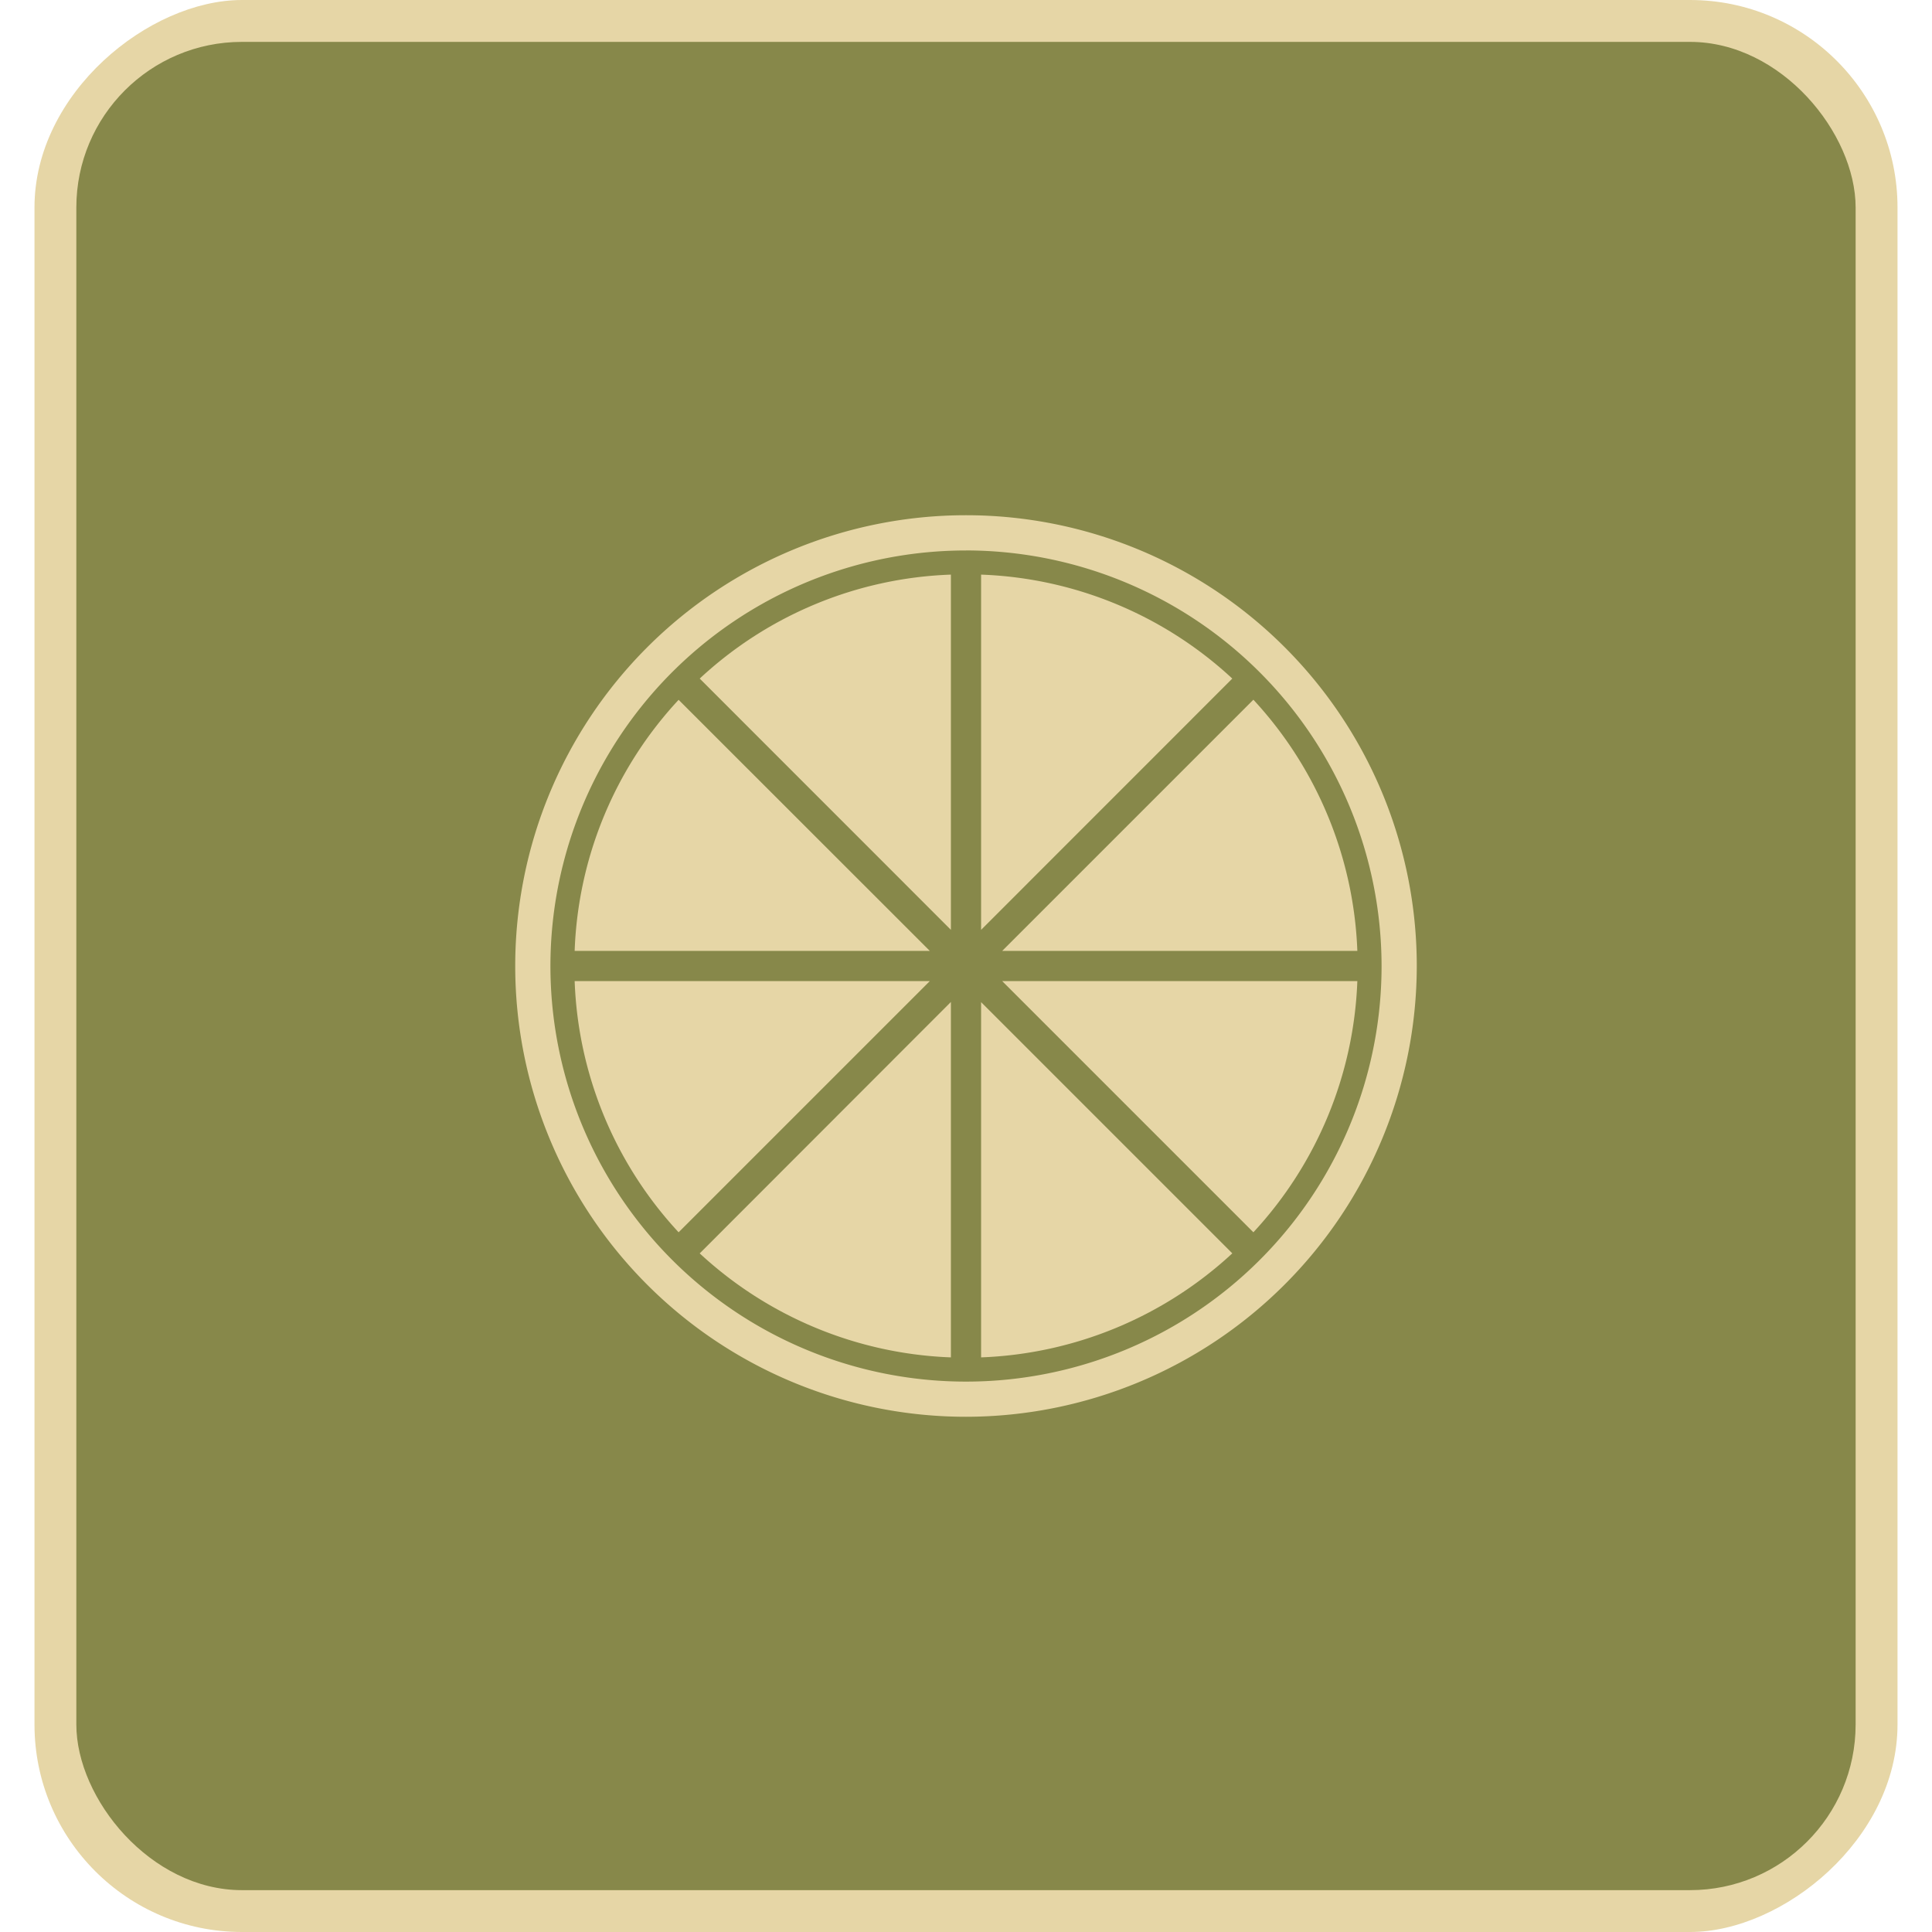 <svg id="Layer_1" data-name="Layer 1" xmlns="http://www.w3.org/2000/svg" viewBox="0 0 512 512"><title>orange-slice-flat</title><rect y="9.14" width="512" height="493.72" rx="54.99" ry="54.99" transform="translate(512) rotate(90)" fill="#e6d6a6"/><rect x="20.23" y="11.1" width="471.53" height="489.81" rx="43.89" ry="43.89" fill="#87884a"/><path d="M152.29,260a103.32,103.32,0,0,0,27.55,66.57L246.41,260Zm0,0" fill="#e6d6a6"/><path d="M260,152.28v94.14l66.57-66.59A103.32,103.32,0,0,0,260,152.28Zm0,0" fill="#e6d6a6"/><path d="M179.84,185.46A103.1,103.1,0,0,0,152.29,252h94.12Zm0,0" fill="#e6d6a6"/><path d="M252,246.42V152.28a103,103,0,0,0-66.57,27.55Zm0,0" fill="#e6d6a6"/><path d="M252,359.72V265.53l-66.57,66.63A103.6,103.6,0,0,0,252,359.72Zm0,0" fill="#e6d6a6"/><path d="M359.71,252a103.58,103.58,0,0,0-27.55-66.57L265.59,252Zm0,0" fill="#e6d6a6"/><path d="M260,359.72a103.6,103.6,0,0,0,66.57-27.57L260,265.58Zm0,0" fill="#e6d6a6"/><path d="M265.59,260l66.57,66.57A103.52,103.52,0,0,0,359.71,260Zm0,0" fill="#e6d6a6"/><path d="M256,375.46A119.46,119.46,0,1,1,375.46,256,119.59,119.59,0,0,1,256,375.46Zm0-229.58A110.13,110.13,0,1,0,366.13,256,110.25,110.25,0,0,0,256,145.87Z" fill="#e6d6a6"/></svg>